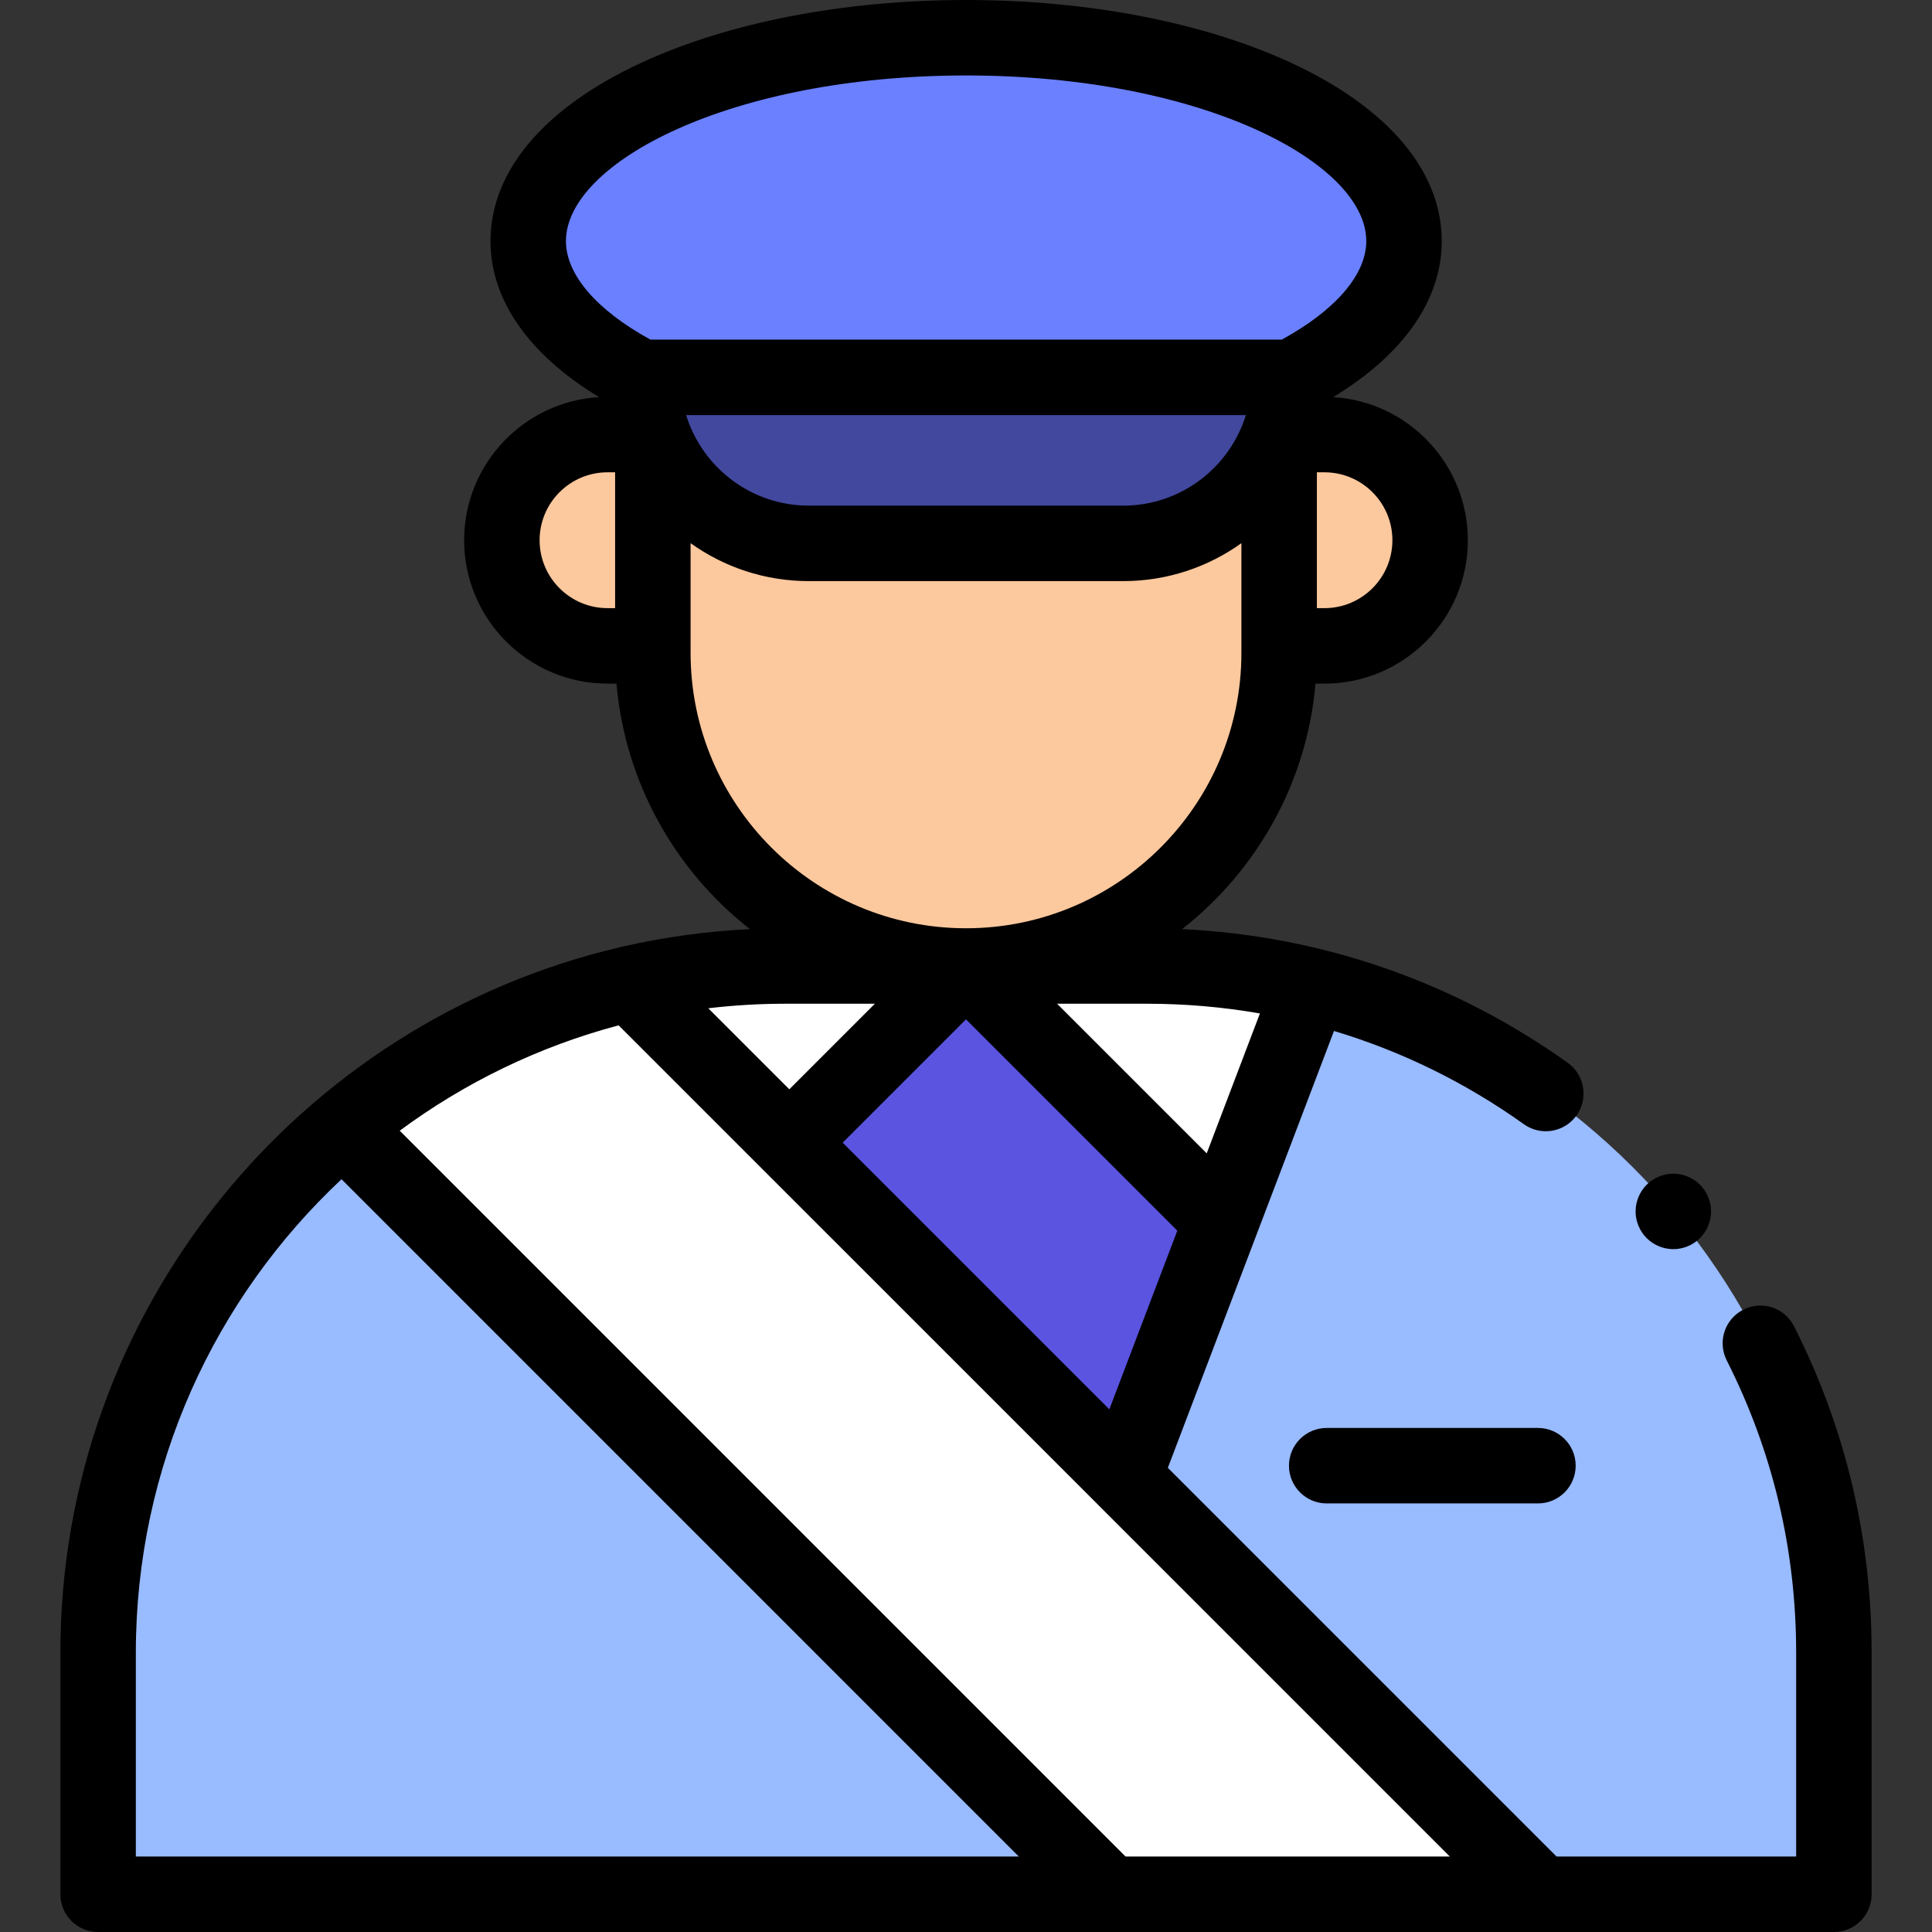 <svg height="512pt" viewBox="-16 0 512 512" width="512pt" xmlns="http://www.w3.org/2000/svg"><rect x="-16" y="0" width="512" height="512" fill="#333333" stroke="none"/><path d="m288 256h-96c-100.516 0-182 81.484-182 182v64h460v-64c0-100.516-81.484-182-182-182zm0 0" fill="#9bf"/><path d="m240 256 65.039 65.039 25.727-59.973c-13.719-3.305-28.035-5.066-42.766-5.066h-96c-12.277 0-24.27 1.223-35.867 3.543l39.203 41.125zm0 0" fill="#fff"/><path d="m250.309 474.168 58.824-153.129-66.73-62.637h-4.805l-62.637 62.637 44.02 121.801zm0 0" fill="#5a54e0"/><path d="m151 260.637c-28.527 6.57-54.484 19.852-76.141 38.082l202.387 202.387h114.223zm0 0" fill="#fff"/><path d="m335 171.164h-12.012v-56h12.012c15.465 0 28 12.535 28 28 0 15.465-12.535 28-28 28zm0 0" fill="#fcc89d"/><path d="m145 171.164h12.012v-56h-12.012c-15.465 0-28 12.535-28 28 0 15.465 12.535 28 28 28zm0 0" fill="#fcc89d"/><path d="m281.672 144h-83.344c-24.301 0-44-19.699-44-44h171.344c0 24.301-19.699 44-44 44zm0 0" fill="#6a80ff"/><path d="m153.805 99.973c-18.535-9.551-29.82-22.199-29.82-36.07 0-29.77 51.957-53.902 116.047-53.902 64.094 0 116.047 24.133 116.047 53.902 0 13.883-11.305 26.543-29.871 36.098" fill="#6a80ff"/><path d="m322.988 106.621v66.391c0 45.832-37.156 82.988-82.988 82.988s-82.988-37.156-82.988-82.988v-66.391" fill="#fcc89d"/><path d="m281.672 144h-83.344c-24.301 0-44-19.699-44-44h171.344c0 24.301-19.699 44-44 44zm0 0" fill="#41489d"/><path d="m459.441 351.477c-2.492-4.926-8.504-6.902-13.434-4.41-4.93 2.492-6.906 8.508-4.414 13.438 12.215 24.148 18.406 50.227 18.406 77.496v54h-63.496l-103.012-103.012 44.031-115.77c17.883 5.359 34.84 13.656 50.324 24.711 4.492 3.211 10.738 2.168 13.949-2.328 3.207-4.492 2.168-10.738-2.328-13.949-30.148-21.527-65.309-33.68-102.207-35.426 19.727-15.457 33.062-38.703 35.367-65.062h2.371c20.953 0 38-17.047 38-38 0-20.176-15.809-36.723-35.688-37.922 18.613-11.281 28.766-25.777 28.766-41.34 0-18.512-14.125-35.27-39.773-47.184-23.211-10.781-53.852-16.719-86.273-16.719s-63.062 5.938-86.27 16.719c-25.652 11.914-39.777 28.672-39.777 47.184 0 15.559 10.148 30.051 28.762 41.336-19.906 1.168-35.746 17.73-35.746 37.926 0 20.953 17.047 38 38 38h2.371c2.305 26.359 15.641 49.602 35.367 65.062-11.426.547-22.594 2.094-33.418 4.562-.414.07-.828.16-1.234.285-84.777 19.91-148.086 96.16-148.086 186.926v64c0 5.523 4.477 10 10 10h460c5.523 0 10-4.477 10-10v-64c0-30.438-6.914-59.547-20.559-86.523zm-177.16 140.523-192.348-192.352c17.18-12.707 36.797-22.293 58.012-27.922l126.977 126.973c.004.008.008.012.016.02l93.281 93.281zm-110.574-224.797c6.656-.785 13.43-1.203 20.293-1.203h23.855l-22.676 22.676zm35.617 35.617 32.676-32.676 56 55.996-18.008 47.348zm96.469 2.828-39.648-39.648h23.855c10.113 0 20.105.867 29.891 2.578zm-137.965-195.648h148.344c-4.281 13.883-17.23 24-32.5 24h-83.344c-15.27 0-28.219-10.117-32.5-24zm187.172 33.164c0 9.926-8.074 18-18 18h-2.012v-36h2.012c9.926 0 18 8.074 18 18zm-219.02-79.262c0-20.766 43.555-43.902 106.051-43.902s106.047 23.137 106.047 43.902c0 8.871-8.133 18.301-22.383 26.098h-167.328c-14.25-7.797-22.387-17.23-22.387-26.098zm-6.98 79.262c0-9.926 8.074-18 18-18h2.012v36h-2.012c-9.926 0-18-8.074-18-18zm40.012 29.848v-29.062c8.84 6.316 19.648 10.051 31.316 10.051h83.344c11.668 0 22.477-3.734 31.316-10.051v29.062c0 40.246-32.742 72.988-72.988 72.988s-72.988-32.742-72.988-72.988zm-147.012 264.988c0-49.449 20.984-94.086 54.508-125.492l179.488 179.492h-233.996zm0 0"/><path d="m391.57 378.422h-55.98c-5.523 0-10 4.477-10 10 0 5.52 4.477 10 10 10h55.98c5.523 0 10-4.48 10-10 0-5.523-4.477-10-10-10zm0 0"/><path d="m427.449 331.039c2.629 0 5.211-1.07 7.07-2.93s2.93-4.438 2.93-7.07c0-2.629-1.07-5.211-2.93-7.07s-4.441-2.93-7.07-2.93c-2.641 0-5.211 1.07-7.07 2.93-1.859 1.863-2.93 4.441-2.93 7.07 0 2.633 1.07 5.211 2.93 7.07s4.43 2.93 7.07 2.93zm0 0"/></svg>